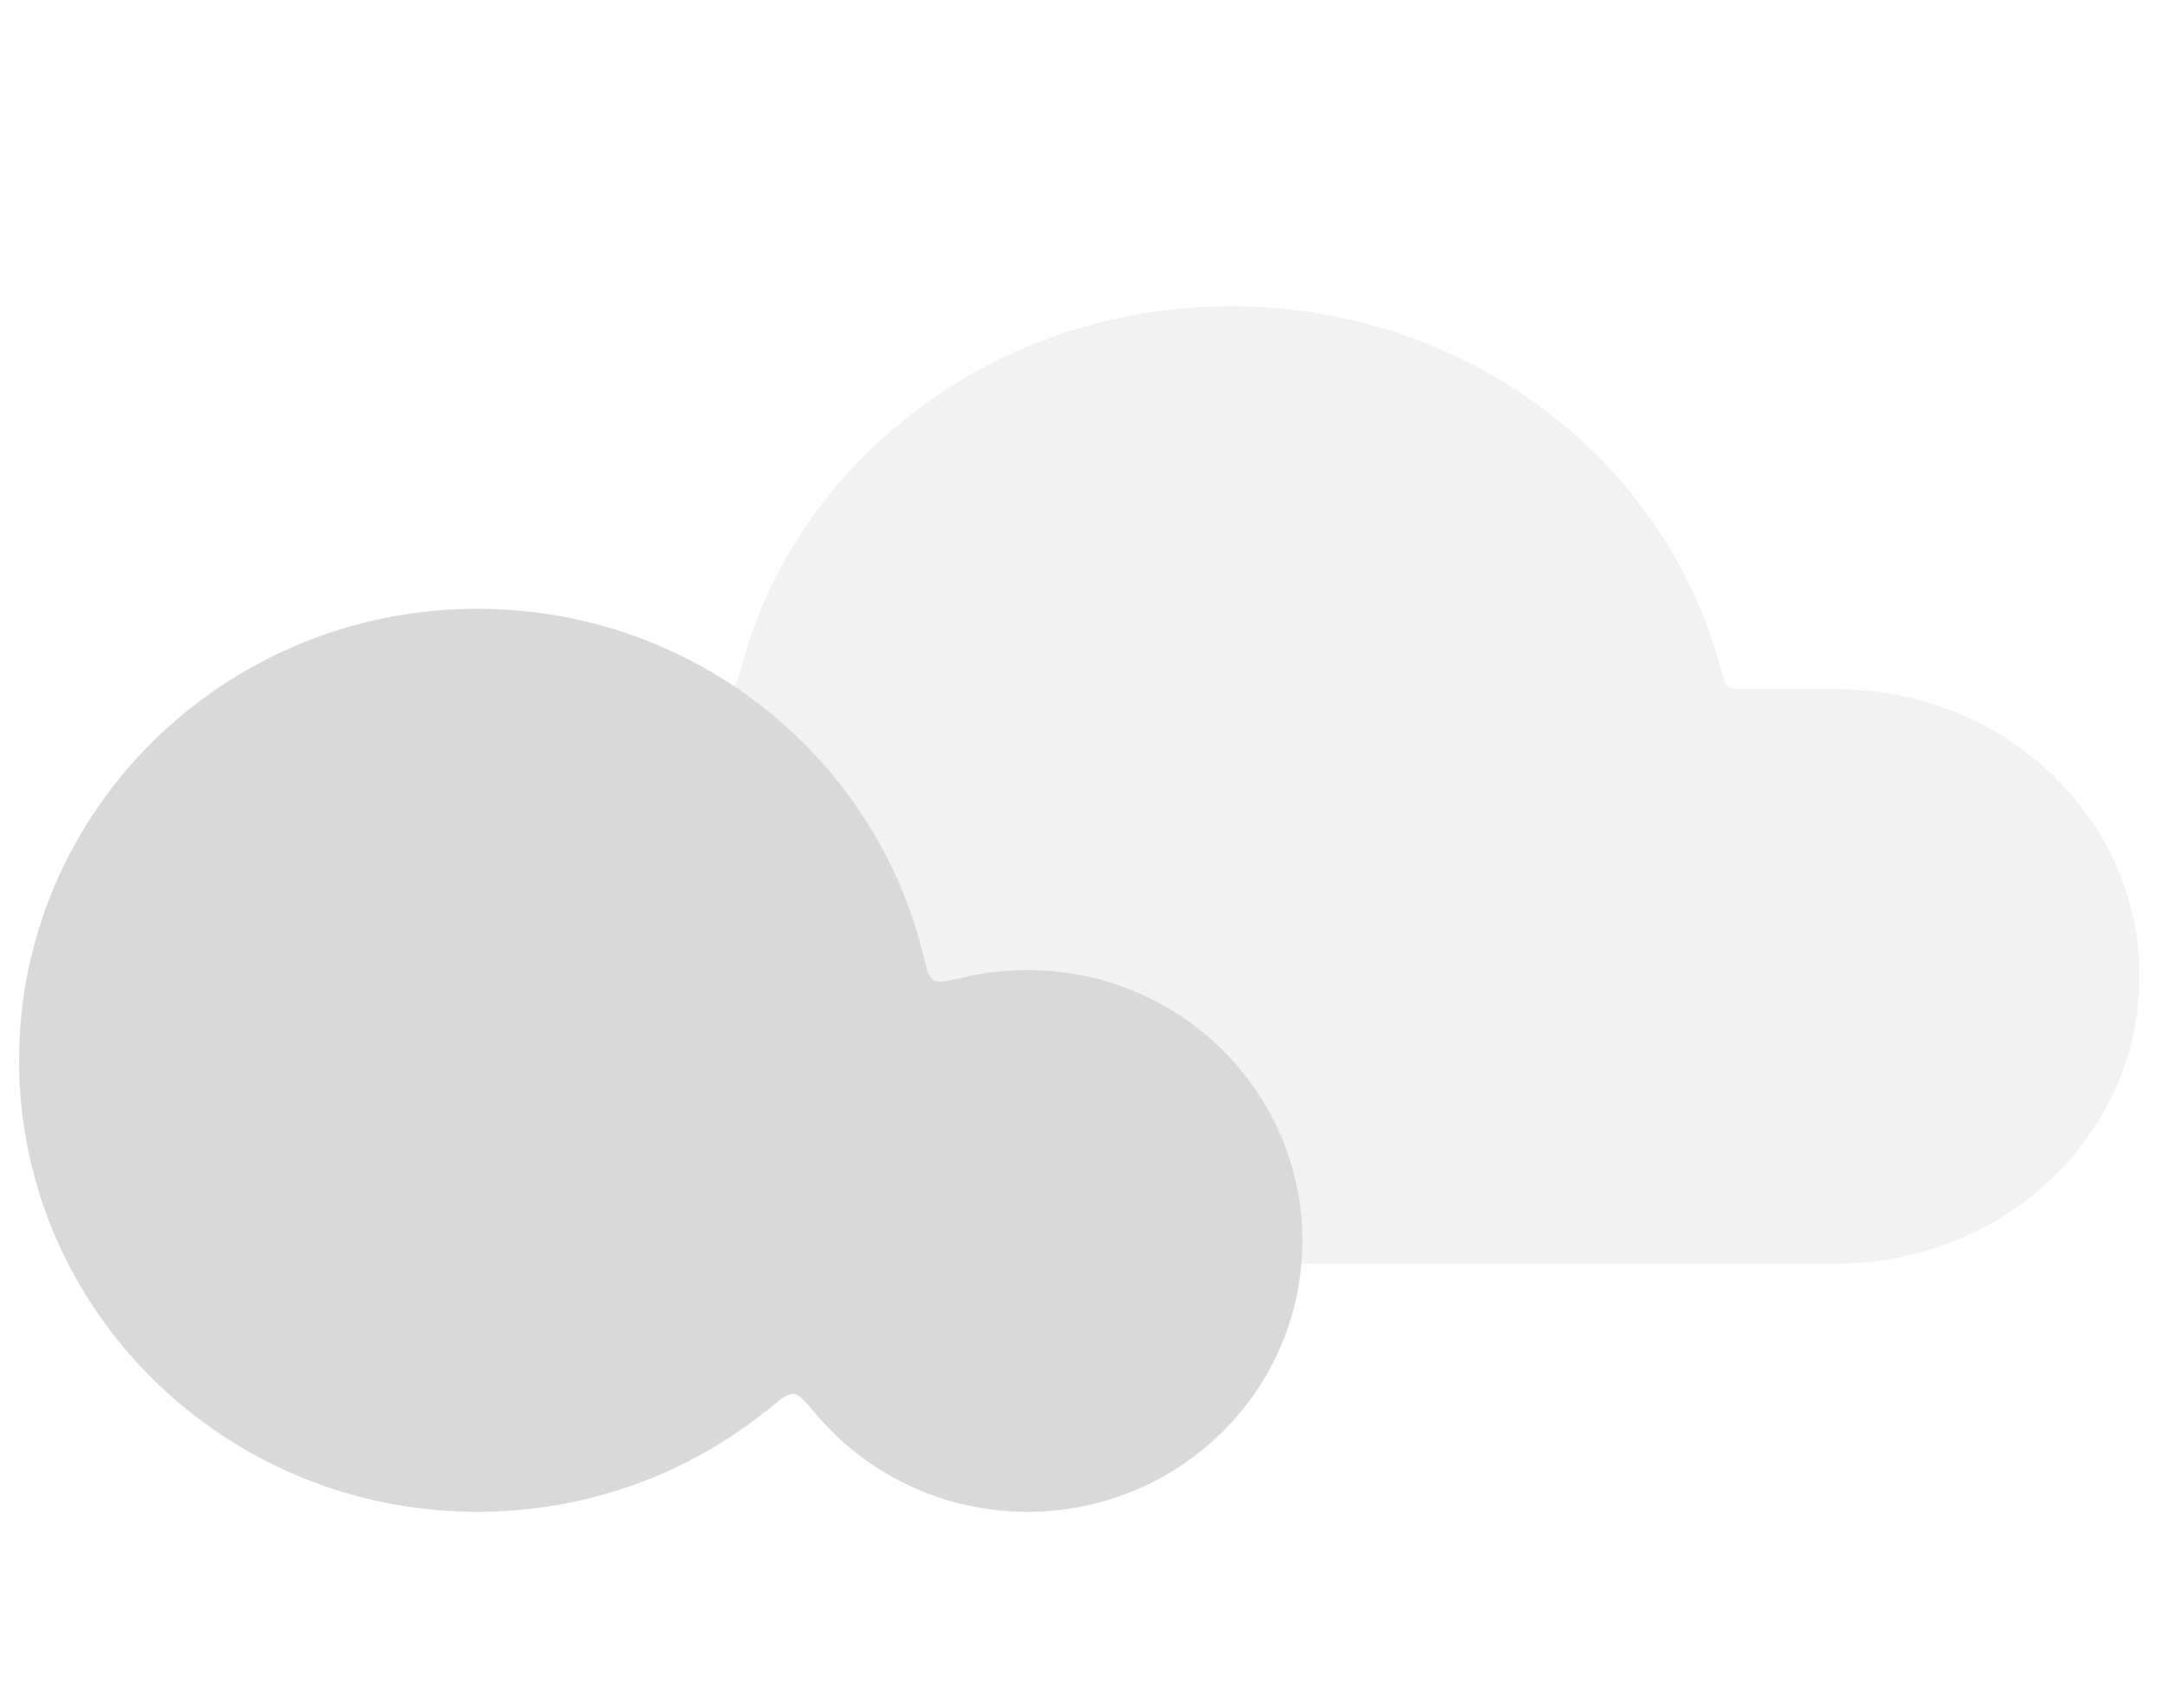 <svg width="453" height="358" viewBox="0 0 453 358" fill="none" xmlns="http://www.w3.org/2000/svg">
<g filter="url(#filter0_d_115_70)">
<path fill-rule="evenodd" clip-rule="evenodd" d="M384.991 260.881L257.994 260.881L71.499 260.881C69.289 260.881 67.499 259.09 67.499 256.881V144.474C67.499 142.265 69.289 140.474 71.499 140.474H149.429C151.722 140.474 152.869 140.474 153.677 139.854C154.485 139.234 154.795 138.075 155.417 135.757C167.055 92.328 208.567 60.203 257.994 60.203C307.421 60.203 348.934 92.328 360.572 135.757C361.193 138.075 361.504 139.234 362.312 139.854C363.119 140.474 364.266 140.474 366.559 140.474H384.991C420.06 140.474 448.49 167.428 448.49 200.677C448.49 233.927 420.06 260.881 384.991 260.881Z" fill="#F3F2F2"/>
</g>
<g filter="url(#filter1_d_115_70)">
<path fill-rule="evenodd" clip-rule="evenodd" d="M100.076 312.927C47.014 312.927 4 270.551 4 218.277C4 166.003 47.014 123.626 100.076 123.626C145.302 123.626 183.23 154.413 193.444 195.874C194.258 199.177 194.665 200.828 195.718 201.472C196.77 202.115 198.478 201.713 201.892 200.907C206.215 199.887 210.726 199.347 215.366 199.347C247.203 199.347 273.012 224.773 273.012 256.138C273.012 287.502 247.203 312.928 215.366 312.928C197.493 312.928 181.52 304.915 170.946 292.336C168.704 289.668 167.582 288.334 166.359 288.218C165.136 288.102 163.83 289.165 161.218 291.29C144.606 304.807 123.303 312.927 100.076 312.927Z" fill="#DAD9D9"/>
</g>
<defs>
<filter id="filter0_d_115_70" x="63.498" y="60.203" width="388.991" height="208.677" filterUnits="userSpaceOnUse" color-interpolation-filters="sRGB">
<feFlood flood-opacity="0" result="BackgroundImageFix"/>
<feColorMatrix in="SourceAlpha" type="matrix" values="0 0 0 0 0 0 0 0 0 0 0 0 0 0 0 0 0 0 127 0" result="hardAlpha"/>
<feOffset dy="4"/>
<feGaussianBlur stdDeviation="2"/>
<feComposite in2="hardAlpha" operator="out"/>
<feColorMatrix type="matrix" values="0 0 0 0 0 0 0 0 0 0 0 0 0 0 0 0 0 0 0.25 0"/>
<feBlend mode="normal" in2="BackgroundImageFix" result="effect1_dropShadow_115_70"/>
<feBlend mode="normal" in="SourceGraphic" in2="effect1_dropShadow_115_70" result="shape"/>
</filter>
<filter id="filter1_d_115_70" x="0" y="123.626" width="277.012" height="197.302" filterUnits="userSpaceOnUse" color-interpolation-filters="sRGB">
<feFlood flood-opacity="0" result="BackgroundImageFix"/>
<feColorMatrix in="SourceAlpha" type="matrix" values="0 0 0 0 0 0 0 0 0 0 0 0 0 0 0 0 0 0 127 0" result="hardAlpha"/>
<feOffset dy="4"/>
<feGaussianBlur stdDeviation="2"/>
<feComposite in2="hardAlpha" operator="out"/>
<feColorMatrix type="matrix" values="0 0 0 0 0 0 0 0 0 0 0 0 0 0 0 0 0 0 0.25 0"/>
<feBlend mode="normal" in2="BackgroundImageFix" result="effect1_dropShadow_115_70"/>
<feBlend mode="normal" in="SourceGraphic" in2="effect1_dropShadow_115_70" result="shape"/>
</filter>
</defs>
</svg>
